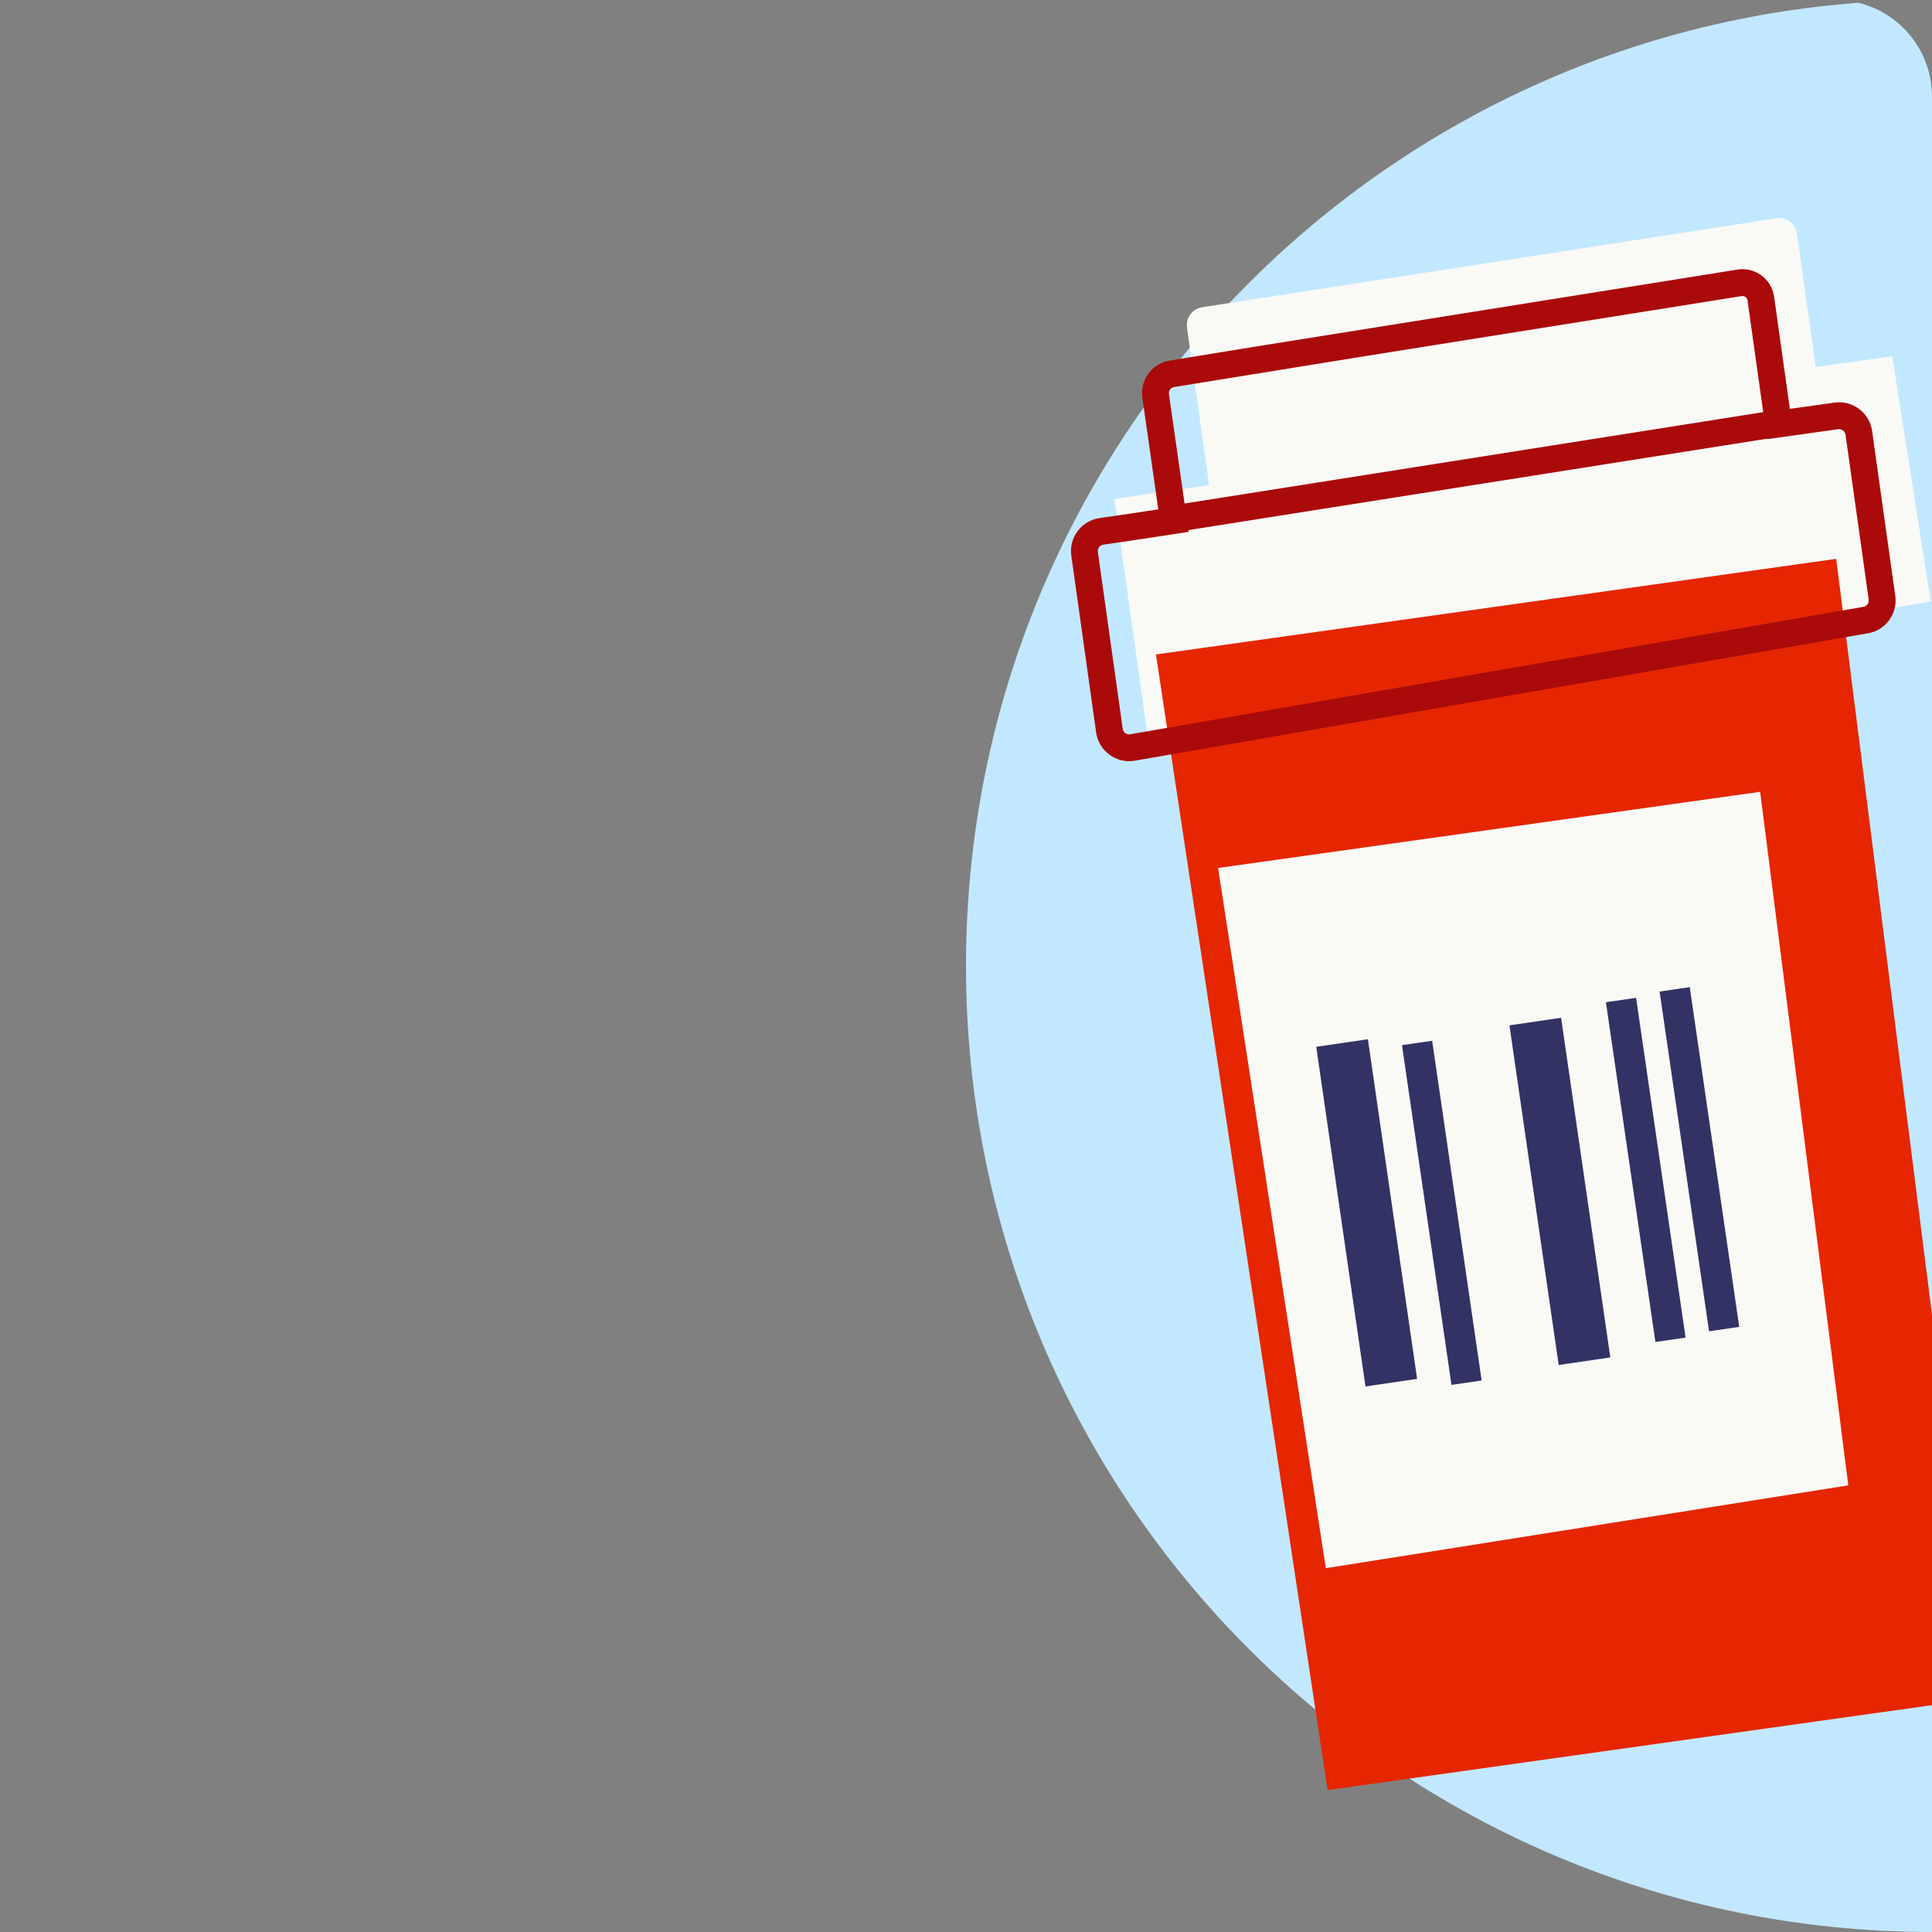 <svg width="160" height="160" viewBox="0 0 160 160" fill="none" xmlns="http://www.w3.org/2000/svg">
<rect x="0" y="0" width="160" height="160" fill="#808080" stroke="none"/>
<g clip-path="url(#clip0_4323_6462)">
<path fill-rule="evenodd" clip-rule="evenodd" d="M160 0V160C115.817 160 80 124.183 80 80C80 36.259 115.104 0.717 158.677 0.011L160 0Z" fill="#C2E8FF"/>
<path fill-rule="evenodd" clip-rule="evenodd" d="M92.281 41.32L95.088 61.292L159.898 49.806L156.709 29.503L150.371 30.393L148.822 19.37C148.705 18.539 147.95 17.957 147.135 18.072L99.567 25.442C98.752 25.556 98.187 26.323 98.304 27.155L100.133 40.17C100.133 40.17 92.261 41.322 92.281 41.32Z" fill="#F9F9F6"/>
<path fill-rule="evenodd" clip-rule="evenodd" d="M164.026 140.647L109.945 148.247L95.731 54.199L152.066 46.282L164.026 140.647Z" fill="#E52600"/>
<path fill-rule="evenodd" clip-rule="evenodd" d="M103.883 28.717L143.882 22.326C145.349 22.093 146.718 23.106 146.925 24.575L148.229 33.86L151.914 33.343C153.375 33.138 154.731 34.11 155.013 35.537L155.04 35.691L156.958 49.343C157.171 50.854 156.114 52.249 154.637 52.456L93.904 63.011C92.391 63.223 90.991 62.173 90.778 60.663L88.721 46.021C88.508 44.51 89.564 43.115 91.077 42.903L91.557 42.834L93.528 42.545L95.925 42.183L94.605 32.937C94.406 31.521 95.328 30.203 96.708 29.892L96.863 29.861L103.883 28.717ZM144.724 24.884C144.69 24.646 144.47 24.483 144.23 24.521L113.11 29.485L97.228 32.053C96.952 32.099 96.766 32.353 96.805 32.625L98.436 44.046L97.351 44.214L92.995 44.871L91.386 45.103C91.087 45.145 90.88 45.419 90.921 45.712L92.979 60.353C93.02 60.646 93.295 60.852 93.559 60.816L154.292 50.261C154.592 50.219 154.799 49.946 154.758 49.653L152.839 36.001C152.798 35.708 152.523 35.502 152.224 35.544L146.338 36.371L144.724 24.884Z" fill="#AA0A0A"/>
<path d="M146.787 34.011L147.133 36.206L96.467 44.206L96.12 42.011L146.787 34.011Z" fill="#AA0A0A"/>
<path fill-rule="evenodd" clip-rule="evenodd" d="M153.069 123.01L109.8 129.872L100.877 71.883L145.769 65.574L153.069 123.01Z" fill="#F9F9F6"/>
<path fill-rule="evenodd" clip-rule="evenodd" d="M117.359 114.193L113.083 114.819L109.006 86.692L113.283 86.066L117.359 114.193Z" fill="#323264"/>
<path fill-rule="evenodd" clip-rule="evenodd" d="M133.359 112.416L129.083 113.041L125.006 84.914L129.283 84.289L133.359 112.416Z" fill="#323264"/>
<path fill-rule="evenodd" clip-rule="evenodd" d="M139.592 110.773L137.094 111.136L132.996 83L135.494 82.637L139.592 110.773Z" fill="#323264"/>
<path fill-rule="evenodd" clip-rule="evenodd" d="M144.036 109.886L141.538 110.249L137.44 82.114L139.938 81.75L144.036 109.886Z" fill="#323264"/>
<path fill-rule="evenodd" clip-rule="evenodd" d="M122.703 114.327L120.205 114.691L116.107 86.555L118.605 86.192L122.703 114.327Z" fill="#323264"/>
</g>
<defs>
<clipPath id="clip0_4323_6462">
<path d="M0 0H152C156.418 0 160 3.582 160 8V160H0V0Z" fill="white"/>
</clipPath>
</defs>
</svg>
